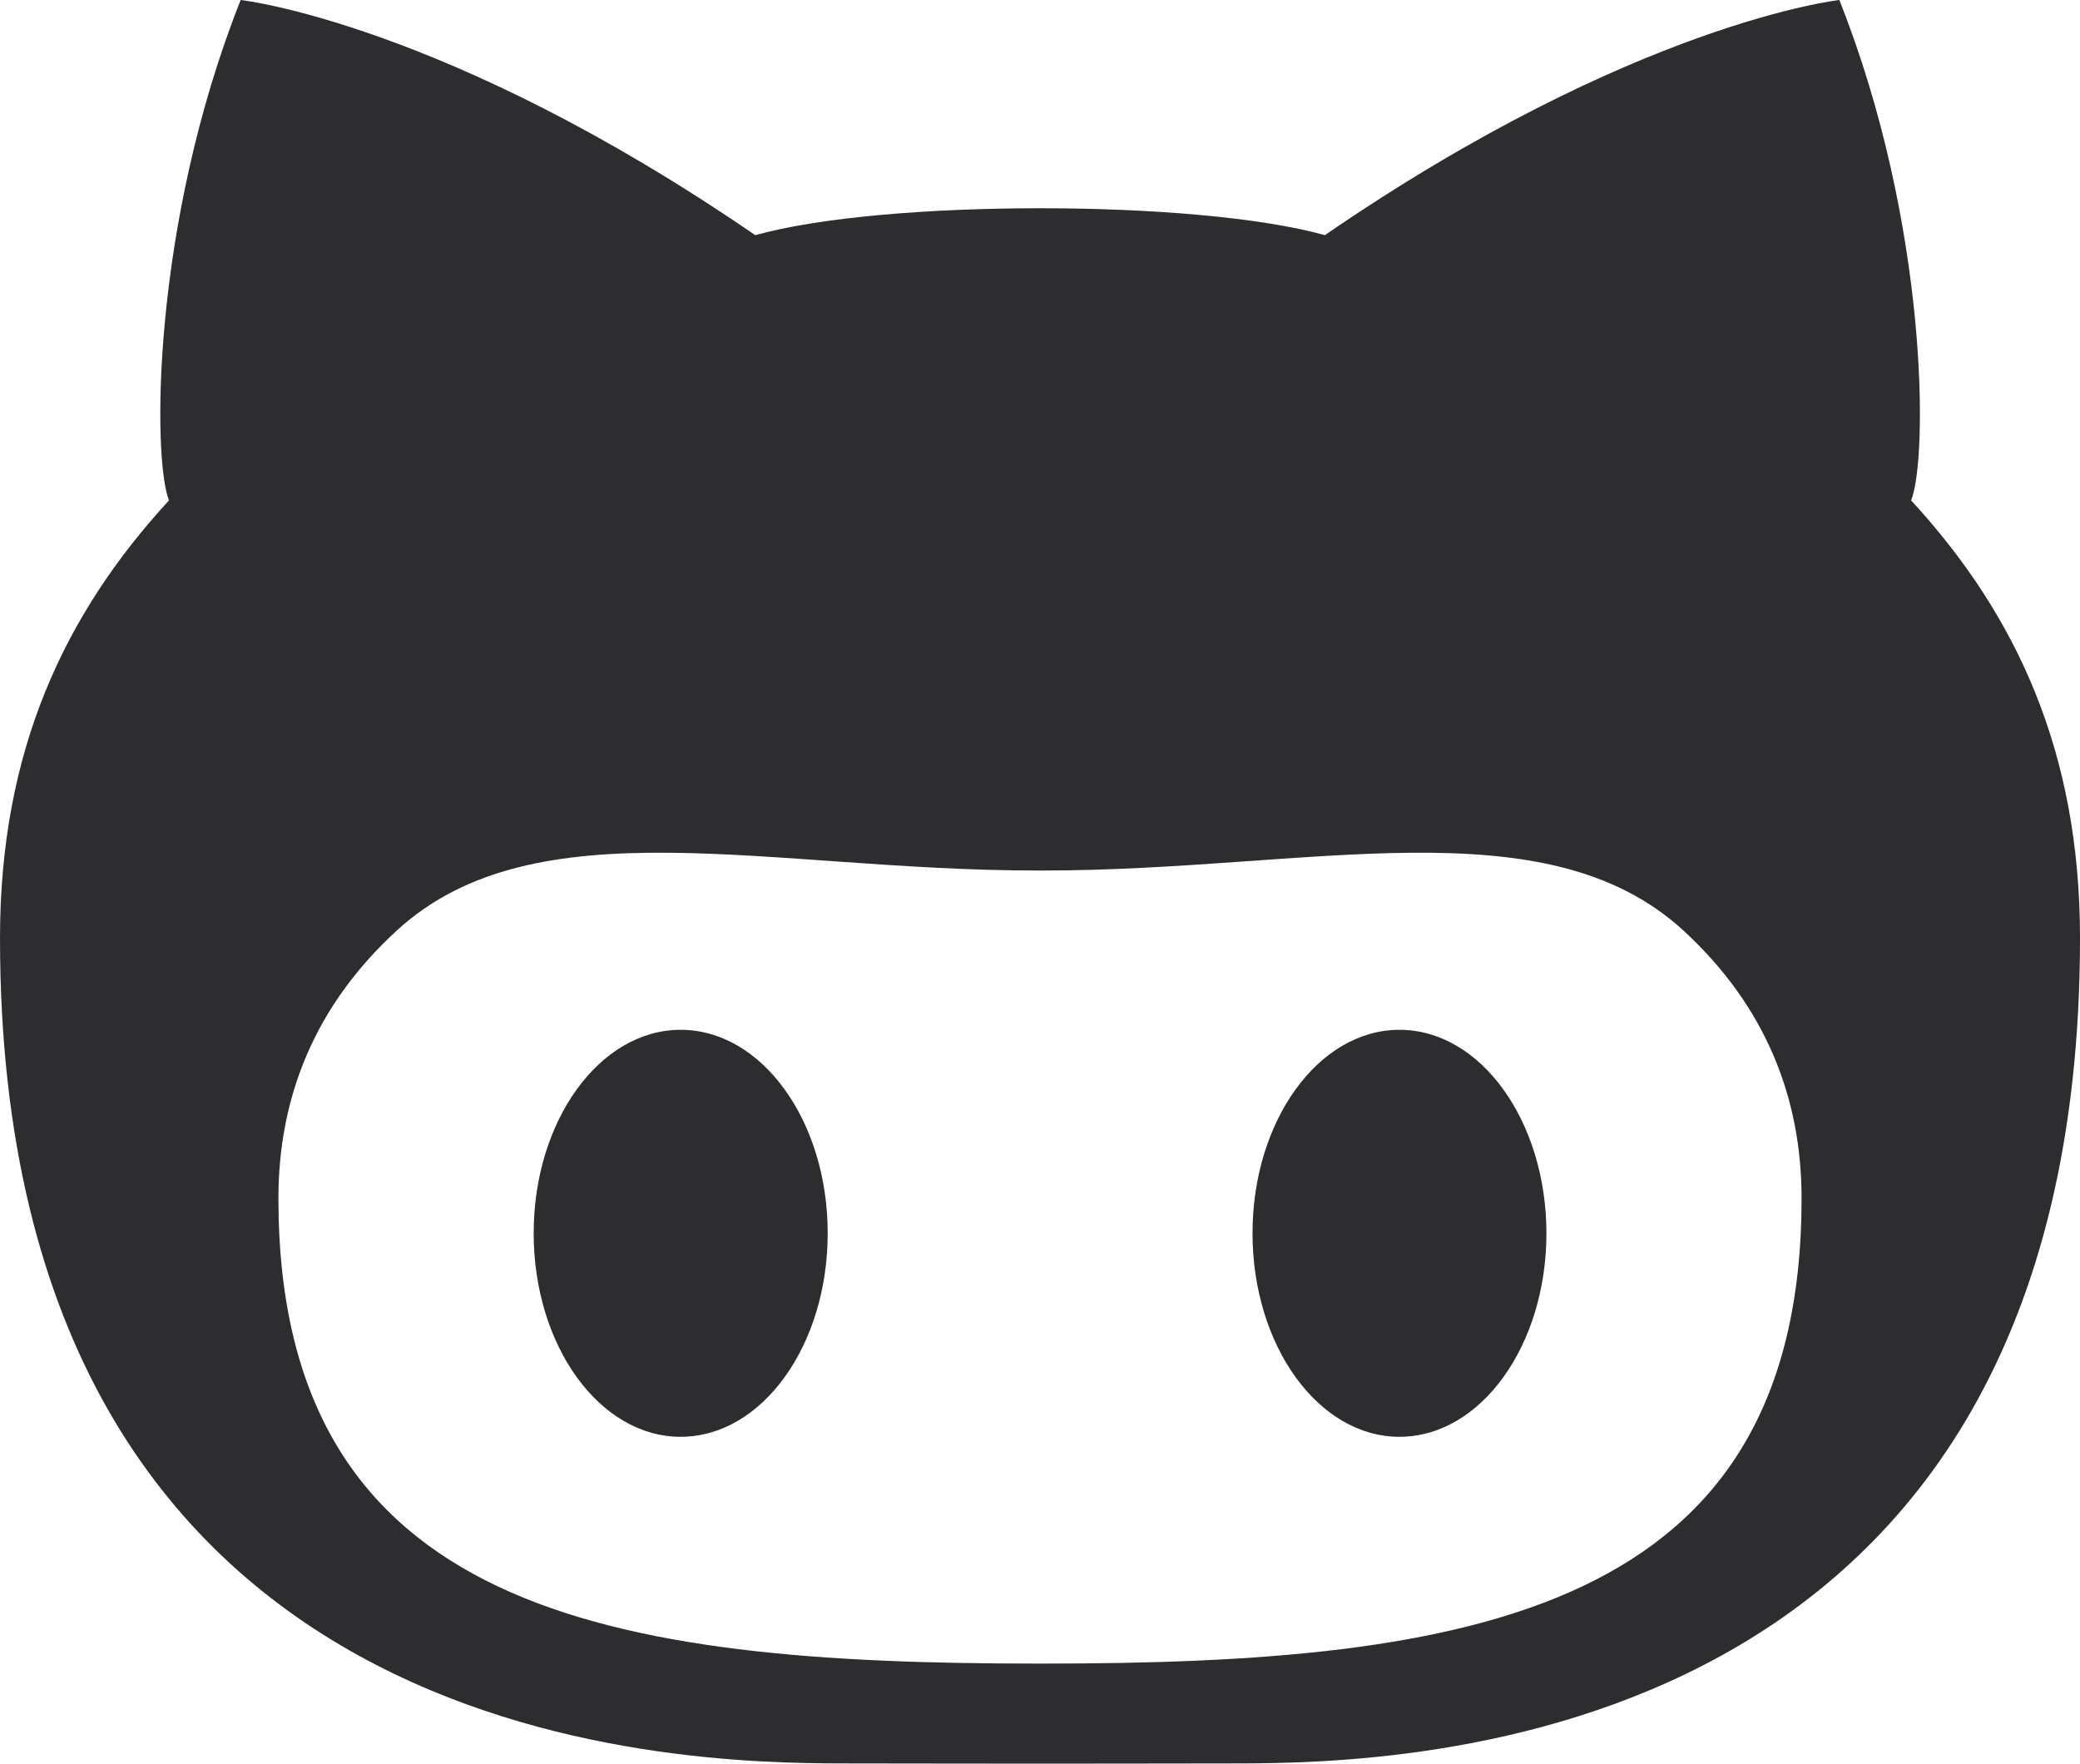 <svg id="Github" xmlns="http://www.w3.org/2000/svg" enable-background="new 0 0 20 20" viewBox="0 0 18.4 15.6" version="1.1" y="0px" x="0px">
 <path fill="#2d2d2f" d="m12.38 9.109c-0.718 0-1.3 0.807-1.3 1.799 0 0.994 0.582 1.801 1.3 1.801s1.3-0.807 1.3-1.801c-0.001-0.992-0.582-1.799-1.3-1.799zm4.526-4.683c0.149-0.365 0.155-2.439-0.635-4.426 0 0-1.811 0.199-4.551 2.08-0.575-0.16-1.548-0.238-2.519-0.238-0.973 0-1.945 0.078-2.52 0.238-2.741-1.881-4.552-2.08-4.552-2.08-0.789 1.987-0.781 4.061-0.634 4.426-0.928 1.008-1.495 2.219-1.495 3.871 0 7.186 5.963 7.301 7.467 7.301 0.342 0 1.018 0.002 1.734 0.002 0.715 0 1.392-0.002 1.732-0.002 1.506 0 7.467-0.115 7.467-7.301 0-1.652-0.566-2.863-1.494-3.871zm-7.678 10.289h-0.056c-3.771 0-6.709-0.449-6.709-4.115 0-0.879 0.31-1.693 1.047-2.369 1.227-1.127 3.305-0.531 5.662-0.531h0.029 0.027c2.357 0 4.436-0.596 5.664 0.531 0.735 0.676 1.045 1.49 1.045 2.369 0 3.666-2.937 4.115-6.709 4.115zm-3.207-5.606c-0.718 0-1.3 0.807-1.3 1.799 0 0.994 0.582 1.801 1.3 1.801 0.719 0 1.301-0.807 1.301-1.801 0-0.992-0.582-1.799-1.301-1.799z"/>
</svg>
